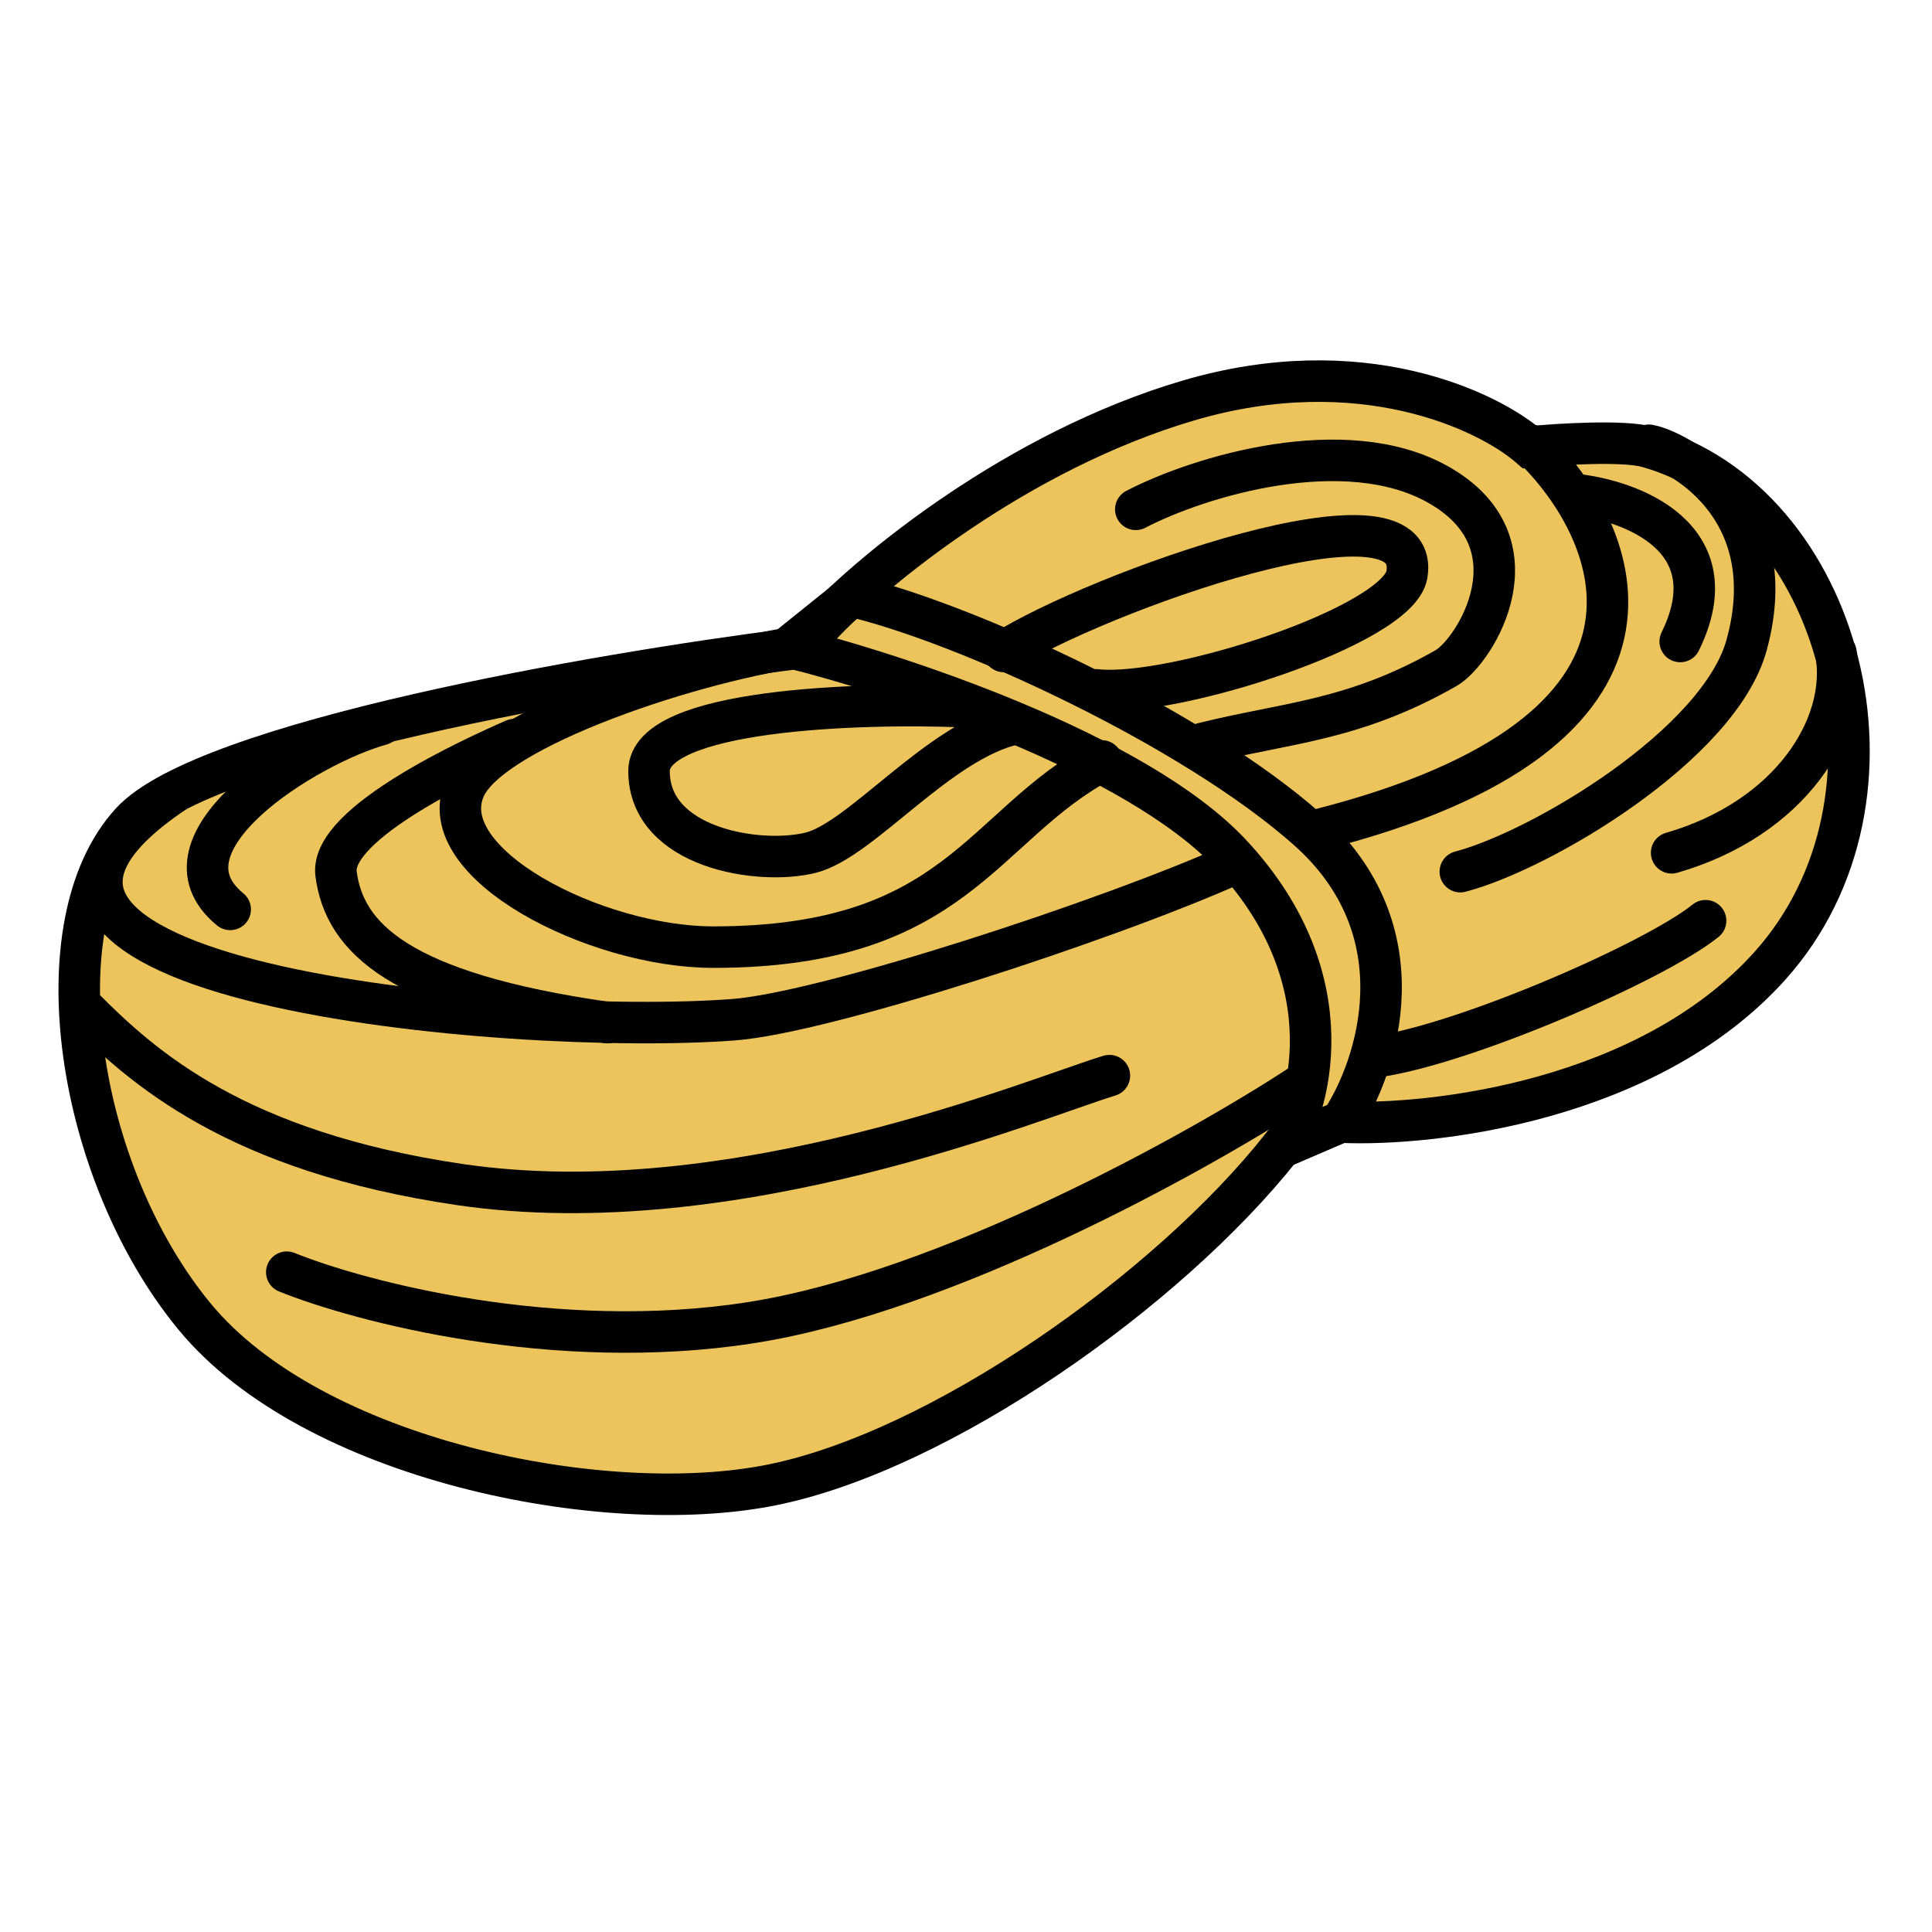 <svg width="512" height="512" viewBox="0 0 512 512" fill="none" xmlns="http://www.w3.org/2000/svg">
<path d="M34.743 217.968C54.391 196.496 159.032 178.454 208.896 172.116L217.827 165.406C231.223 151.241 269.403 119.555 314.951 106.135C360.499 92.715 394.213 108.744 405.377 118.436C413.191 117.691 430.383 116.647 436.635 118.436C487.988 132.975 509.199 211.258 469.01 255.991C436.858 291.778 379.7 298.488 355.14 297.37L339.511 304.08C309.369 342.103 249.085 384.6 204.43 393.546C159.776 402.493 82.746 386.836 51.488 348.813C20.23 310.79 10.182 244.808 34.743 217.968Z" fill="#EDC45C" stroke="black" stroke-width="11" stroke-linecap="round"/>
<path d="M417 131C432.08 132.486 458.848 142.366 445.275 170" stroke="black" stroke-width="11" stroke-linecap="round"/>
<path d="M266 172.636C290.485 157.175 377.191 125.749 372.842 152.273C370.616 165.848 310.518 185.08 290.485 182.817" stroke="black" stroke-width="11" stroke-linecap="round"/>
<path d="M301 134.976C318.033 126.116 356.461 114.64 380.98 128.331C408.751 143.837 390.977 172.633 383.202 177.064C358.612 191.074 340.99 191.462 318.773 197" stroke="black" stroke-width="11" stroke-linecap="round"/>
<path d="M255.465 187.273C227.643 186.135 172 187.956 172 204.346C172 224.832 201.326 229.385 214.86 225.97C228.395 222.556 248.698 196.379 269 191.826" stroke="black" stroke-width="11" stroke-linecap="round"/>
<path d="M101 192C81.203 197.494 39.49 223.418 61.005 241" stroke="black" stroke-width="11" stroke-linecap="round"/>
<path d="M214.671 171C184.919 174.704 130.324 192.778 123.183 208.778C114.258 228.778 157.75 251 189.009 251C253.718 251 260.017 218.694 292 201.657" stroke="black" stroke-width="11" stroke-linecap="round"/>
<path d="M136.308 196C125.978 200.505 87.288 218.065 89.059 231.58C91.272 248.475 105.661 263.116 161 271" stroke="black" stroke-width="11" stroke-linecap="round"/>
<path d="M405.713 118C429.807 141.165 452.196 193.996 349 220" stroke="black" stroke-width="11" stroke-linecap="round"/>
<path d="M327 228.964C292.822 244.209 218.64 268.405 194.373 270.238C135.304 274.7 -28.53 260.198 46.142 210" stroke="black" stroke-width="11" stroke-linecap="round"/>
<path d="M326.359 226.508C301.322 199.554 237.688 178.59 209 171.477L225.766 158C255.944 165.113 316.076 192.815 346.478 219.769C376.879 246.723 365.106 282.662 355.419 297.262L339.771 304C346.478 295.015 357.655 260.2 326.359 226.508Z" stroke="black" stroke-width="11" stroke-linecap="round"/>
<path d="M22 267C37.671 282.799 62.59 305.228 121.968 313.935C194.379 324.552 274.225 291.074 294 285.056" stroke="black" stroke-width="11" stroke-linecap="round"/>
<path d="M76 337.142C95.356 344.961 147.02 358.586 198.833 350.545C250.647 342.503 317.2 305.498 344 288" stroke="black" stroke-width="11" stroke-linecap="round"/>
<path d="M436.956 118C443.72 119.125 473.033 133.756 462.886 170.894C455.657 197.354 408.421 225.373 387 231" stroke="black" stroke-width="11" stroke-linecap="round"/>
<path d="M365 280C388.423 276.625 438.615 254.8 452 244" stroke="black" stroke-width="11" stroke-linecap="round"/>
<path d="M486.543 173C489.919 192.338 474.512 216.9 443 226" stroke="black" stroke-width="11" stroke-linecap="round"/>
</svg>
